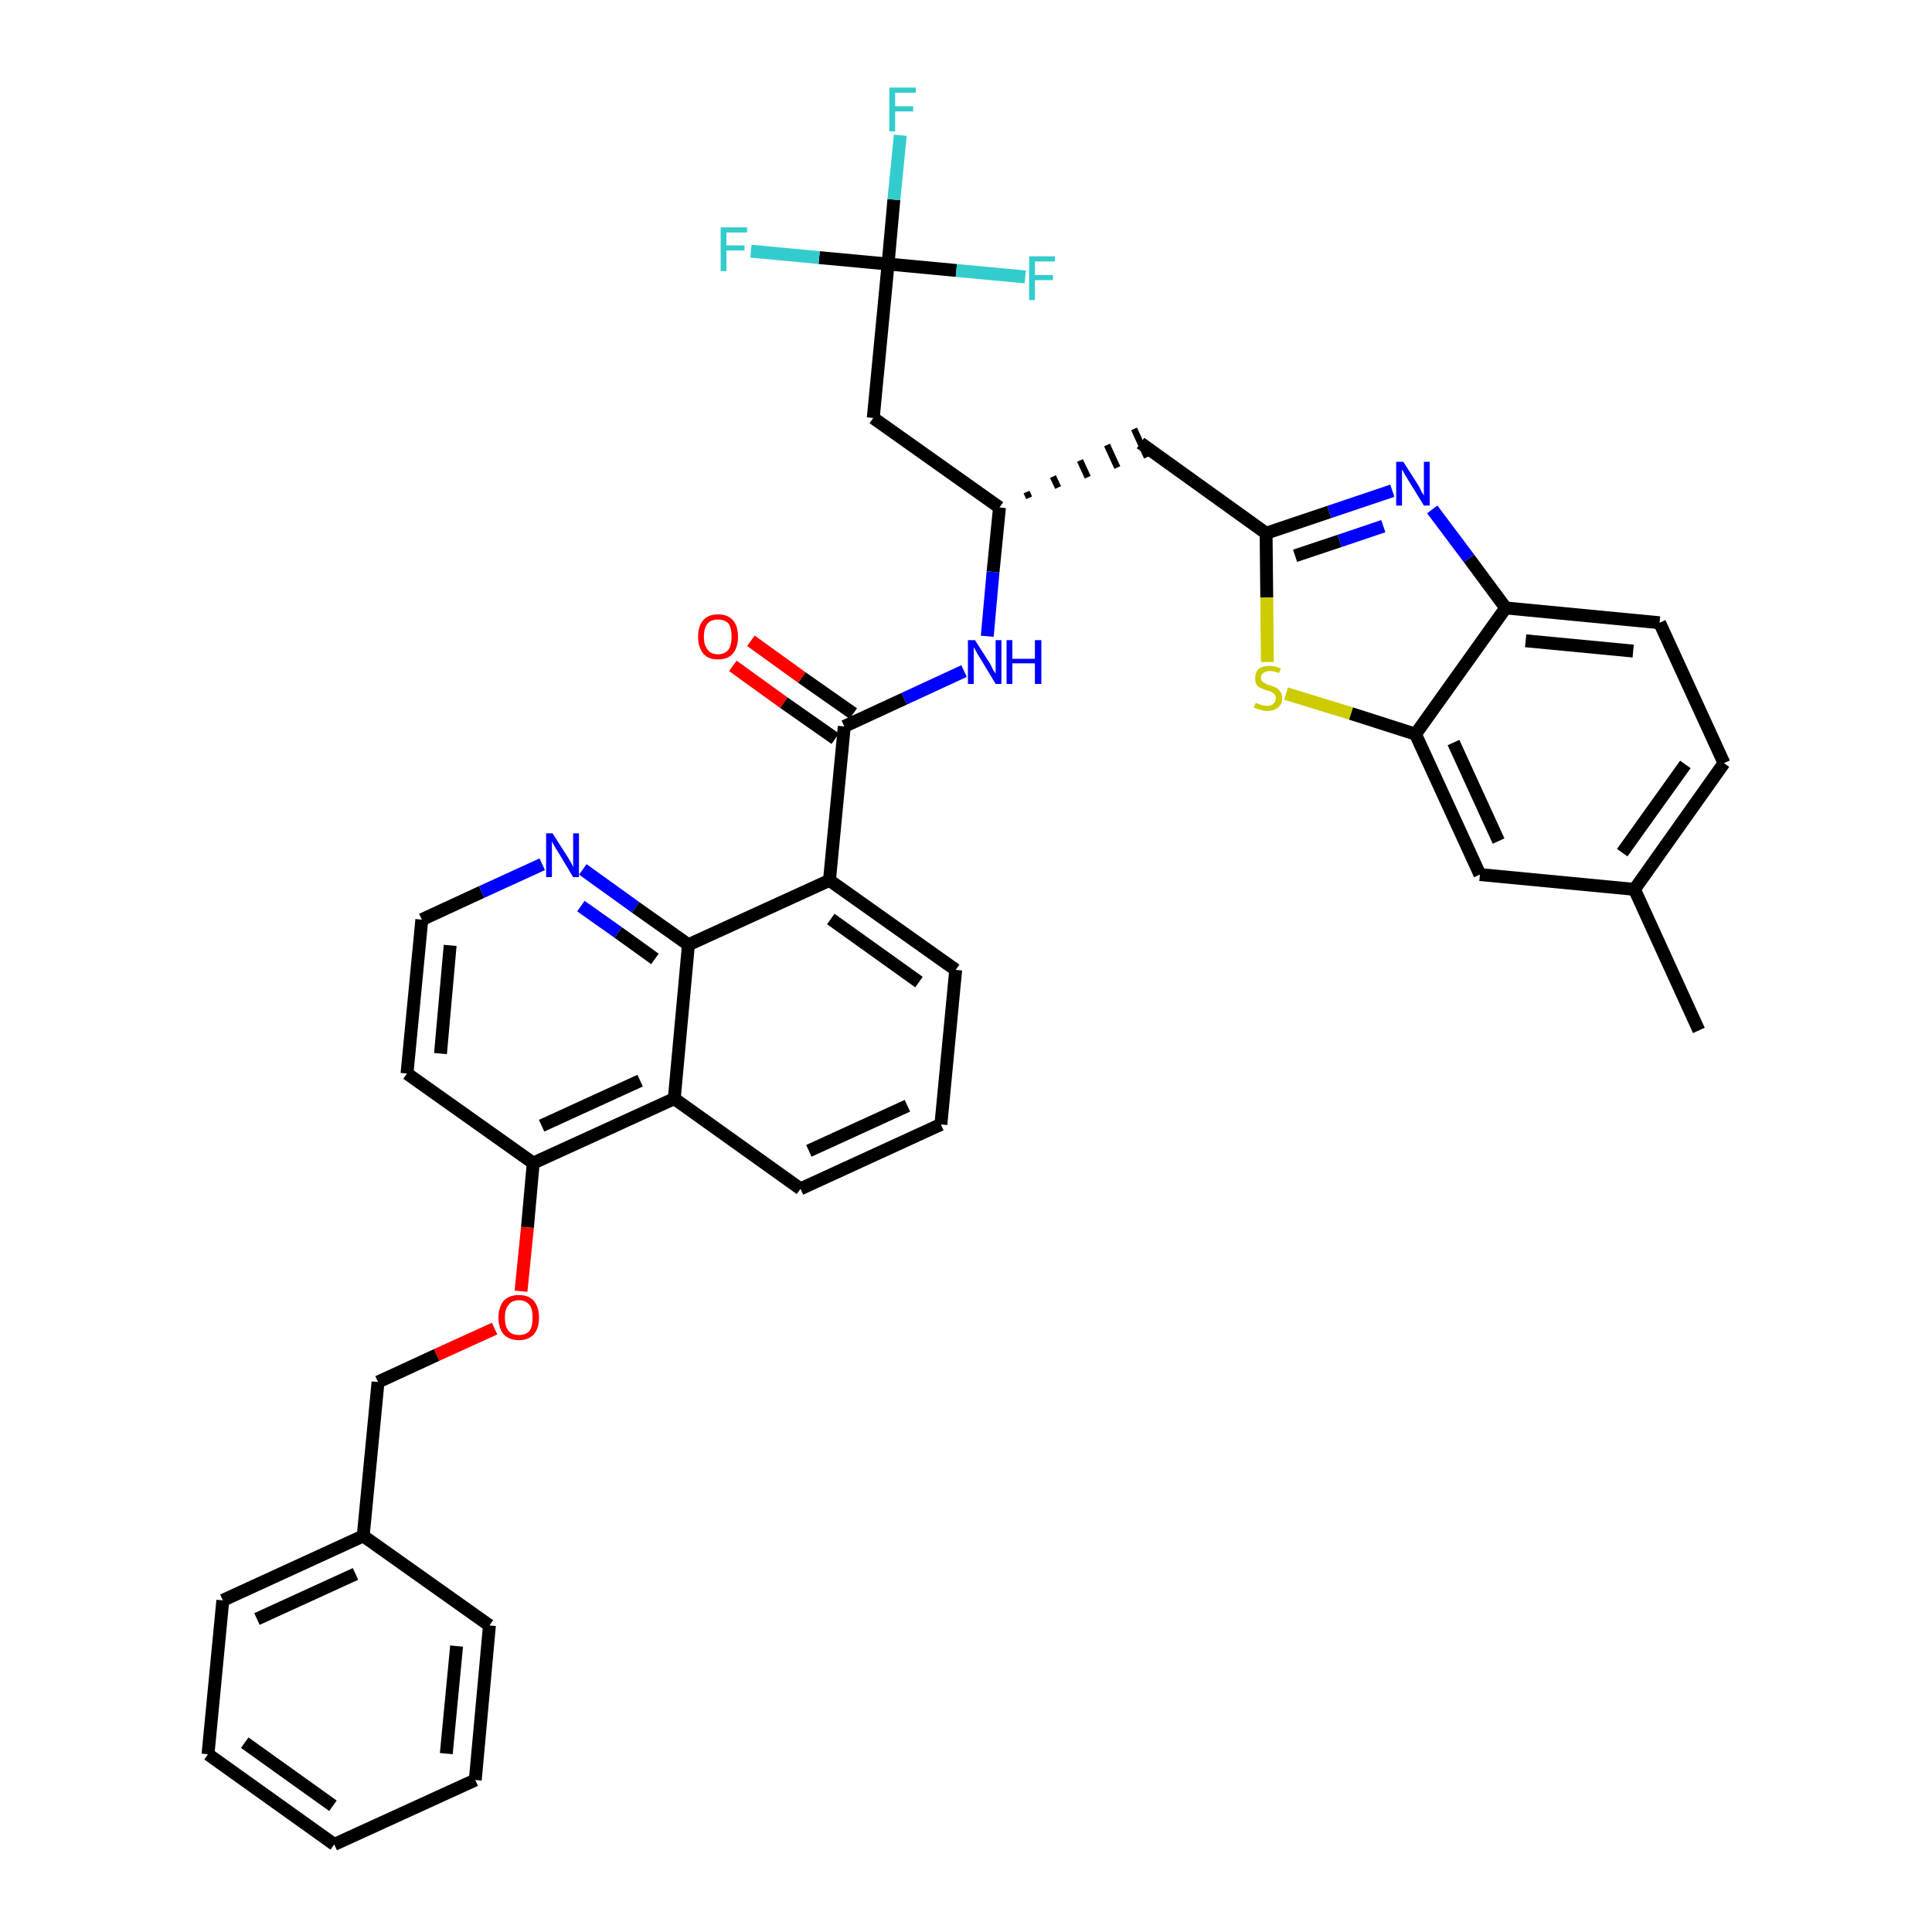 <?xml version='1.0' encoding='iso-8859-1'?>
<svg version='1.1' baseProfile='full'
              xmlns='http://www.w3.org/2000/svg'
                      xmlns:rdkit='http://www.rdkit.org/xml'
                      xmlns:xlink='http://www.w3.org/1999/xlink'
                  xml:space='preserve'
width='300px' height='300px' viewBox='0 0 300 300'>
<!-- END OF HEADER -->
<path class='bond-0 atom-0 atom-1' d='M 263.8,160.0 L 253.8,138.1' style='fill:none;fill-rule:evenodd;stroke:#000000;stroke-width:2.0px;stroke-linecap:butt;stroke-linejoin:miter;stroke-opacity:1' />
<path class='bond-1 atom-1 atom-2' d='M 253.8,138.1 L 267.7,118.5' style='fill:none;fill-rule:evenodd;stroke:#000000;stroke-width:2.0px;stroke-linecap:butt;stroke-linejoin:miter;stroke-opacity:1' />
<path class='bond-1 atom-1 atom-2' d='M 251.9,132.4 L 261.7,118.7' style='fill:none;fill-rule:evenodd;stroke:#000000;stroke-width:2.0px;stroke-linecap:butt;stroke-linejoin:miter;stroke-opacity:1' />
<path class='bond-37 atom-37 atom-1' d='M 229.8,135.8 L 253.8,138.1' style='fill:none;fill-rule:evenodd;stroke:#000000;stroke-width:2.0px;stroke-linecap:butt;stroke-linejoin:miter;stroke-opacity:1' />
<path class='bond-2 atom-2 atom-3' d='M 267.7,118.5 L 257.7,96.7' style='fill:none;fill-rule:evenodd;stroke:#000000;stroke-width:2.0px;stroke-linecap:butt;stroke-linejoin:miter;stroke-opacity:1' />
<path class='bond-3 atom-3 atom-4' d='M 257.7,96.7 L 233.8,94.4' style='fill:none;fill-rule:evenodd;stroke:#000000;stroke-width:2.0px;stroke-linecap:butt;stroke-linejoin:miter;stroke-opacity:1' />
<path class='bond-3 atom-3 atom-4' d='M 253.6,101.1 L 236.9,99.5' style='fill:none;fill-rule:evenodd;stroke:#000000;stroke-width:2.0px;stroke-linecap:butt;stroke-linejoin:miter;stroke-opacity:1' />
<path class='bond-4 atom-4 atom-5' d='M 233.8,94.4 L 228.1,86.7' style='fill:none;fill-rule:evenodd;stroke:#000000;stroke-width:2.0px;stroke-linecap:butt;stroke-linejoin:miter;stroke-opacity:1' />
<path class='bond-4 atom-4 atom-5' d='M 228.1,86.7 L 222.4,79.1' style='fill:none;fill-rule:evenodd;stroke:#0000FF;stroke-width:2.0px;stroke-linecap:butt;stroke-linejoin:miter;stroke-opacity:1' />
<path class='bond-38 atom-36 atom-4' d='M 219.8,114.0 L 233.8,94.4' style='fill:none;fill-rule:evenodd;stroke:#000000;stroke-width:2.0px;stroke-linecap:butt;stroke-linejoin:miter;stroke-opacity:1' />
<path class='bond-5 atom-5 atom-6' d='M 216.2,76.2 L 206.4,79.5' style='fill:none;fill-rule:evenodd;stroke:#0000FF;stroke-width:2.0px;stroke-linecap:butt;stroke-linejoin:miter;stroke-opacity:1' />
<path class='bond-5 atom-5 atom-6' d='M 206.4,79.5 L 196.6,82.8' style='fill:none;fill-rule:evenodd;stroke:#000000;stroke-width:2.0px;stroke-linecap:butt;stroke-linejoin:miter;stroke-opacity:1' />
<path class='bond-5 atom-5 atom-6' d='M 214.8,81.7 L 208.0,84.0' style='fill:none;fill-rule:evenodd;stroke:#0000FF;stroke-width:2.0px;stroke-linecap:butt;stroke-linejoin:miter;stroke-opacity:1' />
<path class='bond-5 atom-5 atom-6' d='M 208.0,84.0 L 201.1,86.3' style='fill:none;fill-rule:evenodd;stroke:#000000;stroke-width:2.0px;stroke-linecap:butt;stroke-linejoin:miter;stroke-opacity:1' />
<path class='bond-6 atom-6 atom-7' d='M 196.6,82.8 L 177.1,68.8' style='fill:none;fill-rule:evenodd;stroke:#000000;stroke-width:2.0px;stroke-linecap:butt;stroke-linejoin:miter;stroke-opacity:1' />
<path class='bond-34 atom-6 atom-35' d='M 196.6,82.8 L 196.7,92.8' style='fill:none;fill-rule:evenodd;stroke:#000000;stroke-width:2.0px;stroke-linecap:butt;stroke-linejoin:miter;stroke-opacity:1' />
<path class='bond-34 atom-6 atom-35' d='M 196.7,92.8 L 196.8,102.8' style='fill:none;fill-rule:evenodd;stroke:#CCCC00;stroke-width:2.0px;stroke-linecap:butt;stroke-linejoin:miter;stroke-opacity:1' />
<path class='bond-7 atom-8 atom-7' d='M 159.8,77.3 L 159.4,76.4' style='fill:none;fill-rule:evenodd;stroke:#000000;stroke-width:1.0px;stroke-linecap:butt;stroke-linejoin:miter;stroke-opacity:1' />
<path class='bond-7 atom-8 atom-7' d='M 164.3,75.7 L 163.5,74.0' style='fill:none;fill-rule:evenodd;stroke:#000000;stroke-width:1.0px;stroke-linecap:butt;stroke-linejoin:miter;stroke-opacity:1' />
<path class='bond-7 atom-8 atom-7' d='M 168.9,74.1 L 167.7,71.5' style='fill:none;fill-rule:evenodd;stroke:#000000;stroke-width:1.0px;stroke-linecap:butt;stroke-linejoin:miter;stroke-opacity:1' />
<path class='bond-7 atom-8 atom-7' d='M 173.5,72.6 L 171.9,69.1' style='fill:none;fill-rule:evenodd;stroke:#000000;stroke-width:1.0px;stroke-linecap:butt;stroke-linejoin:miter;stroke-opacity:1' />
<path class='bond-7 atom-8 atom-7' d='M 178.1,71.0 L 176.1,66.6' style='fill:none;fill-rule:evenodd;stroke:#000000;stroke-width:1.0px;stroke-linecap:butt;stroke-linejoin:miter;stroke-opacity:1' />
<path class='bond-8 atom-8 atom-9' d='M 155.2,78.8 L 135.6,64.9' style='fill:none;fill-rule:evenodd;stroke:#000000;stroke-width:2.0px;stroke-linecap:butt;stroke-linejoin:miter;stroke-opacity:1' />
<path class='bond-13 atom-8 atom-14' d='M 155.2,78.8 L 154.2,88.8' style='fill:none;fill-rule:evenodd;stroke:#000000;stroke-width:2.0px;stroke-linecap:butt;stroke-linejoin:miter;stroke-opacity:1' />
<path class='bond-13 atom-8 atom-14' d='M 154.2,88.8 L 153.3,98.8' style='fill:none;fill-rule:evenodd;stroke:#0000FF;stroke-width:2.0px;stroke-linecap:butt;stroke-linejoin:miter;stroke-opacity:1' />
<path class='bond-9 atom-9 atom-10' d='M 135.6,64.9 L 137.9,41.0' style='fill:none;fill-rule:evenodd;stroke:#000000;stroke-width:2.0px;stroke-linecap:butt;stroke-linejoin:miter;stroke-opacity:1' />
<path class='bond-10 atom-10 atom-11' d='M 137.9,41.0 L 138.8,31.0' style='fill:none;fill-rule:evenodd;stroke:#000000;stroke-width:2.0px;stroke-linecap:butt;stroke-linejoin:miter;stroke-opacity:1' />
<path class='bond-10 atom-10 atom-11' d='M 138.8,31.0 L 139.8,21.0' style='fill:none;fill-rule:evenodd;stroke:#33CCCC;stroke-width:2.0px;stroke-linecap:butt;stroke-linejoin:miter;stroke-opacity:1' />
<path class='bond-11 atom-10 atom-12' d='M 137.9,41.0 L 127.2,40.0' style='fill:none;fill-rule:evenodd;stroke:#000000;stroke-width:2.0px;stroke-linecap:butt;stroke-linejoin:miter;stroke-opacity:1' />
<path class='bond-11 atom-10 atom-12' d='M 127.2,40.0 L 116.6,39.0' style='fill:none;fill-rule:evenodd;stroke:#33CCCC;stroke-width:2.0px;stroke-linecap:butt;stroke-linejoin:miter;stroke-opacity:1' />
<path class='bond-12 atom-10 atom-13' d='M 137.9,41.0 L 148.5,42.0' style='fill:none;fill-rule:evenodd;stroke:#000000;stroke-width:2.0px;stroke-linecap:butt;stroke-linejoin:miter;stroke-opacity:1' />
<path class='bond-12 atom-10 atom-13' d='M 148.5,42.0 L 159.2,43.0' style='fill:none;fill-rule:evenodd;stroke:#33CCCC;stroke-width:2.0px;stroke-linecap:butt;stroke-linejoin:miter;stroke-opacity:1' />
<path class='bond-14 atom-14 atom-15' d='M 149.7,104.2 L 140.4,108.5' style='fill:none;fill-rule:evenodd;stroke:#0000FF;stroke-width:2.0px;stroke-linecap:butt;stroke-linejoin:miter;stroke-opacity:1' />
<path class='bond-14 atom-14 atom-15' d='M 140.4,108.5 L 131.1,112.8' style='fill:none;fill-rule:evenodd;stroke:#000000;stroke-width:2.0px;stroke-linecap:butt;stroke-linejoin:miter;stroke-opacity:1' />
<path class='bond-15 atom-15 atom-16' d='M 132.5,110.8 L 124.5,105.2' style='fill:none;fill-rule:evenodd;stroke:#000000;stroke-width:2.0px;stroke-linecap:butt;stroke-linejoin:miter;stroke-opacity:1' />
<path class='bond-15 atom-15 atom-16' d='M 124.5,105.2 L 116.6,99.5' style='fill:none;fill-rule:evenodd;stroke:#FF0000;stroke-width:2.0px;stroke-linecap:butt;stroke-linejoin:miter;stroke-opacity:1' />
<path class='bond-15 atom-15 atom-16' d='M 129.7,114.7 L 121.7,109.1' style='fill:none;fill-rule:evenodd;stroke:#000000;stroke-width:2.0px;stroke-linecap:butt;stroke-linejoin:miter;stroke-opacity:1' />
<path class='bond-15 atom-15 atom-16' d='M 121.7,109.1 L 113.8,103.4' style='fill:none;fill-rule:evenodd;stroke:#FF0000;stroke-width:2.0px;stroke-linecap:butt;stroke-linejoin:miter;stroke-opacity:1' />
<path class='bond-16 atom-15 atom-17' d='M 131.1,112.8 L 128.8,136.7' style='fill:none;fill-rule:evenodd;stroke:#000000;stroke-width:2.0px;stroke-linecap:butt;stroke-linejoin:miter;stroke-opacity:1' />
<path class='bond-17 atom-17 atom-18' d='M 128.8,136.7 L 148.4,150.6' style='fill:none;fill-rule:evenodd;stroke:#000000;stroke-width:2.0px;stroke-linecap:butt;stroke-linejoin:miter;stroke-opacity:1' />
<path class='bond-17 atom-17 atom-18' d='M 129.0,142.7 L 142.7,152.5' style='fill:none;fill-rule:evenodd;stroke:#000000;stroke-width:2.0px;stroke-linecap:butt;stroke-linejoin:miter;stroke-opacity:1' />
<path class='bond-39 atom-34 atom-17' d='M 106.9,146.7 L 128.8,136.7' style='fill:none;fill-rule:evenodd;stroke:#000000;stroke-width:2.0px;stroke-linecap:butt;stroke-linejoin:miter;stroke-opacity:1' />
<path class='bond-18 atom-18 atom-19' d='M 148.4,150.6 L 146.1,174.6' style='fill:none;fill-rule:evenodd;stroke:#000000;stroke-width:2.0px;stroke-linecap:butt;stroke-linejoin:miter;stroke-opacity:1' />
<path class='bond-19 atom-19 atom-20' d='M 146.1,174.6 L 124.3,184.6' style='fill:none;fill-rule:evenodd;stroke:#000000;stroke-width:2.0px;stroke-linecap:butt;stroke-linejoin:miter;stroke-opacity:1' />
<path class='bond-19 atom-19 atom-20' d='M 140.9,171.7 L 125.6,178.7' style='fill:none;fill-rule:evenodd;stroke:#000000;stroke-width:2.0px;stroke-linecap:butt;stroke-linejoin:miter;stroke-opacity:1' />
<path class='bond-20 atom-20 atom-21' d='M 124.3,184.6 L 104.7,170.6' style='fill:none;fill-rule:evenodd;stroke:#000000;stroke-width:2.0px;stroke-linecap:butt;stroke-linejoin:miter;stroke-opacity:1' />
<path class='bond-21 atom-21 atom-22' d='M 104.7,170.6 L 82.8,180.6' style='fill:none;fill-rule:evenodd;stroke:#000000;stroke-width:2.0px;stroke-linecap:butt;stroke-linejoin:miter;stroke-opacity:1' />
<path class='bond-21 atom-21 atom-22' d='M 99.4,167.8 L 84.1,174.8' style='fill:none;fill-rule:evenodd;stroke:#000000;stroke-width:2.0px;stroke-linecap:butt;stroke-linejoin:miter;stroke-opacity:1' />
<path class='bond-40 atom-34 atom-21' d='M 106.9,146.7 L 104.7,170.6' style='fill:none;fill-rule:evenodd;stroke:#000000;stroke-width:2.0px;stroke-linecap:butt;stroke-linejoin:miter;stroke-opacity:1' />
<path class='bond-22 atom-22 atom-23' d='M 82.8,180.6 L 81.9,190.6' style='fill:none;fill-rule:evenodd;stroke:#000000;stroke-width:2.0px;stroke-linecap:butt;stroke-linejoin:miter;stroke-opacity:1' />
<path class='bond-22 atom-22 atom-23' d='M 81.9,190.6 L 80.9,200.5' style='fill:none;fill-rule:evenodd;stroke:#FF0000;stroke-width:2.0px;stroke-linecap:butt;stroke-linejoin:miter;stroke-opacity:1' />
<path class='bond-30 atom-22 atom-31' d='M 82.8,180.6 L 63.2,166.7' style='fill:none;fill-rule:evenodd;stroke:#000000;stroke-width:2.0px;stroke-linecap:butt;stroke-linejoin:miter;stroke-opacity:1' />
<path class='bond-23 atom-23 atom-24' d='M 76.8,206.3 L 67.8,210.4' style='fill:none;fill-rule:evenodd;stroke:#FF0000;stroke-width:2.0px;stroke-linecap:butt;stroke-linejoin:miter;stroke-opacity:1' />
<path class='bond-23 atom-23 atom-24' d='M 67.8,210.4 L 58.7,214.6' style='fill:none;fill-rule:evenodd;stroke:#000000;stroke-width:2.0px;stroke-linecap:butt;stroke-linejoin:miter;stroke-opacity:1' />
<path class='bond-24 atom-24 atom-25' d='M 58.7,214.6 L 56.4,238.5' style='fill:none;fill-rule:evenodd;stroke:#000000;stroke-width:2.0px;stroke-linecap:butt;stroke-linejoin:miter;stroke-opacity:1' />
<path class='bond-25 atom-25 atom-26' d='M 56.4,238.5 L 34.6,248.5' style='fill:none;fill-rule:evenodd;stroke:#000000;stroke-width:2.0px;stroke-linecap:butt;stroke-linejoin:miter;stroke-opacity:1' />
<path class='bond-25 atom-25 atom-26' d='M 55.2,244.4 L 39.9,251.4' style='fill:none;fill-rule:evenodd;stroke:#000000;stroke-width:2.0px;stroke-linecap:butt;stroke-linejoin:miter;stroke-opacity:1' />
<path class='bond-41 atom-30 atom-25' d='M 76.0,252.4 L 56.4,238.5' style='fill:none;fill-rule:evenodd;stroke:#000000;stroke-width:2.0px;stroke-linecap:butt;stroke-linejoin:miter;stroke-opacity:1' />
<path class='bond-26 atom-26 atom-27' d='M 34.6,248.5 L 32.3,272.4' style='fill:none;fill-rule:evenodd;stroke:#000000;stroke-width:2.0px;stroke-linecap:butt;stroke-linejoin:miter;stroke-opacity:1' />
<path class='bond-27 atom-27 atom-28' d='M 32.3,272.4 L 51.9,286.4' style='fill:none;fill-rule:evenodd;stroke:#000000;stroke-width:2.0px;stroke-linecap:butt;stroke-linejoin:miter;stroke-opacity:1' />
<path class='bond-27 atom-27 atom-28' d='M 38.0,270.6 L 51.7,280.4' style='fill:none;fill-rule:evenodd;stroke:#000000;stroke-width:2.0px;stroke-linecap:butt;stroke-linejoin:miter;stroke-opacity:1' />
<path class='bond-28 atom-28 atom-29' d='M 51.9,286.4 L 73.8,276.4' style='fill:none;fill-rule:evenodd;stroke:#000000;stroke-width:2.0px;stroke-linecap:butt;stroke-linejoin:miter;stroke-opacity:1' />
<path class='bond-29 atom-29 atom-30' d='M 73.8,276.4 L 76.0,252.4' style='fill:none;fill-rule:evenodd;stroke:#000000;stroke-width:2.0px;stroke-linecap:butt;stroke-linejoin:miter;stroke-opacity:1' />
<path class='bond-29 atom-29 atom-30' d='M 69.3,272.3 L 70.9,255.6' style='fill:none;fill-rule:evenodd;stroke:#000000;stroke-width:2.0px;stroke-linecap:butt;stroke-linejoin:miter;stroke-opacity:1' />
<path class='bond-31 atom-31 atom-32' d='M 63.2,166.7 L 65.5,142.8' style='fill:none;fill-rule:evenodd;stroke:#000000;stroke-width:2.0px;stroke-linecap:butt;stroke-linejoin:miter;stroke-opacity:1' />
<path class='bond-31 atom-31 atom-32' d='M 68.4,163.6 L 69.9,146.8' style='fill:none;fill-rule:evenodd;stroke:#000000;stroke-width:2.0px;stroke-linecap:butt;stroke-linejoin:miter;stroke-opacity:1' />
<path class='bond-32 atom-32 atom-33' d='M 65.5,142.8 L 74.8,138.5' style='fill:none;fill-rule:evenodd;stroke:#000000;stroke-width:2.0px;stroke-linecap:butt;stroke-linejoin:miter;stroke-opacity:1' />
<path class='bond-32 atom-32 atom-33' d='M 74.8,138.5 L 84.2,134.2' style='fill:none;fill-rule:evenodd;stroke:#0000FF;stroke-width:2.0px;stroke-linecap:butt;stroke-linejoin:miter;stroke-opacity:1' />
<path class='bond-33 atom-33 atom-34' d='M 90.5,135.0 L 98.7,140.9' style='fill:none;fill-rule:evenodd;stroke:#0000FF;stroke-width:2.0px;stroke-linecap:butt;stroke-linejoin:miter;stroke-opacity:1' />
<path class='bond-33 atom-33 atom-34' d='M 98.7,140.9 L 106.9,146.7' style='fill:none;fill-rule:evenodd;stroke:#000000;stroke-width:2.0px;stroke-linecap:butt;stroke-linejoin:miter;stroke-opacity:1' />
<path class='bond-33 atom-33 atom-34' d='M 90.2,140.7 L 96.0,144.8' style='fill:none;fill-rule:evenodd;stroke:#0000FF;stroke-width:2.0px;stroke-linecap:butt;stroke-linejoin:miter;stroke-opacity:1' />
<path class='bond-33 atom-33 atom-34' d='M 96.0,144.8 L 101.7,148.9' style='fill:none;fill-rule:evenodd;stroke:#000000;stroke-width:2.0px;stroke-linecap:butt;stroke-linejoin:miter;stroke-opacity:1' />
<path class='bond-35 atom-35 atom-36' d='M 199.7,107.7 L 209.8,110.8' style='fill:none;fill-rule:evenodd;stroke:#CCCC00;stroke-width:2.0px;stroke-linecap:butt;stroke-linejoin:miter;stroke-opacity:1' />
<path class='bond-35 atom-35 atom-36' d='M 209.8,110.8 L 219.8,114.0' style='fill:none;fill-rule:evenodd;stroke:#000000;stroke-width:2.0px;stroke-linecap:butt;stroke-linejoin:miter;stroke-opacity:1' />
<path class='bond-36 atom-36 atom-37' d='M 219.8,114.0 L 229.8,135.8' style='fill:none;fill-rule:evenodd;stroke:#000000;stroke-width:2.0px;stroke-linecap:butt;stroke-linejoin:miter;stroke-opacity:1' />
<path class='bond-36 atom-36 atom-37' d='M 225.7,115.3 L 232.7,130.6' style='fill:none;fill-rule:evenodd;stroke:#000000;stroke-width:2.0px;stroke-linecap:butt;stroke-linejoin:miter;stroke-opacity:1' />
<path  class='atom-5' d='M 217.9 71.7
L 220.2 75.3
Q 220.4 75.6, 220.7 76.3
Q 221.1 76.9, 221.1 77.0
L 221.1 71.7
L 222.0 71.7
L 222.0 78.5
L 221.1 78.5
L 218.7 74.6
Q 218.4 74.1, 218.1 73.6
Q 217.8 73.0, 217.7 72.9
L 217.7 78.5
L 216.8 78.5
L 216.8 71.7
L 217.9 71.7
' fill='#0000FF'/>
<path  class='atom-11' d='M 138.1 13.6
L 142.2 13.6
L 142.2 14.4
L 139.0 14.4
L 139.0 16.5
L 141.8 16.5
L 141.8 17.3
L 139.0 17.3
L 139.0 20.4
L 138.1 20.4
L 138.1 13.6
' fill='#33CCCC'/>
<path  class='atom-12' d='M 111.9 35.3
L 116.0 35.3
L 116.0 36.1
L 112.8 36.1
L 112.8 38.1
L 115.6 38.1
L 115.6 38.9
L 112.8 38.9
L 112.8 42.1
L 111.9 42.1
L 111.9 35.3
' fill='#33CCCC'/>
<path  class='atom-13' d='M 159.8 39.8
L 163.8 39.8
L 163.8 40.6
L 160.7 40.6
L 160.7 42.7
L 163.5 42.7
L 163.5 43.5
L 160.7 43.5
L 160.7 46.6
L 159.8 46.6
L 159.8 39.8
' fill='#33CCCC'/>
<path  class='atom-14' d='M 151.4 99.4
L 153.7 103.0
Q 153.9 103.3, 154.2 104.0
Q 154.6 104.6, 154.6 104.6
L 154.6 99.4
L 155.5 99.4
L 155.5 106.2
L 154.6 106.2
L 152.2 102.2
Q 151.9 101.8, 151.6 101.2
Q 151.3 100.7, 151.2 100.5
L 151.2 106.2
L 150.3 106.2
L 150.3 99.4
L 151.4 99.4
' fill='#0000FF'/>
<path  class='atom-14' d='M 156.3 99.4
L 157.2 99.4
L 157.2 102.3
L 160.7 102.3
L 160.7 99.4
L 161.7 99.4
L 161.7 106.2
L 160.7 106.2
L 160.7 103.0
L 157.2 103.0
L 157.2 106.2
L 156.3 106.2
L 156.3 99.4
' fill='#0000FF'/>
<path  class='atom-16' d='M 108.4 98.9
Q 108.4 97.2, 109.2 96.3
Q 110.0 95.4, 111.5 95.4
Q 113.0 95.4, 113.8 96.3
Q 114.6 97.2, 114.6 98.9
Q 114.6 100.5, 113.8 101.5
Q 113.0 102.4, 111.5 102.4
Q 110.0 102.4, 109.2 101.5
Q 108.4 100.5, 108.4 98.9
M 111.5 101.6
Q 112.5 101.6, 113.1 100.9
Q 113.6 100.2, 113.6 98.9
Q 113.6 97.5, 113.1 96.8
Q 112.5 96.2, 111.5 96.2
Q 110.4 96.2, 109.9 96.8
Q 109.3 97.5, 109.3 98.9
Q 109.3 100.2, 109.9 100.9
Q 110.4 101.6, 111.5 101.6
' fill='#FF0000'/>
<path  class='atom-23' d='M 77.4 204.6
Q 77.4 203.0, 78.2 202.0
Q 79.0 201.1, 80.6 201.1
Q 82.1 201.1, 82.9 202.0
Q 83.7 203.0, 83.7 204.6
Q 83.7 206.2, 82.9 207.2
Q 82.0 208.1, 80.6 208.1
Q 79.1 208.1, 78.2 207.2
Q 77.4 206.2, 77.4 204.6
M 80.6 207.3
Q 81.6 207.3, 82.2 206.7
Q 82.7 206.0, 82.7 204.6
Q 82.7 203.2, 82.2 202.6
Q 81.6 201.9, 80.6 201.9
Q 79.5 201.9, 79.0 202.6
Q 78.4 203.2, 78.4 204.6
Q 78.4 206.0, 79.0 206.7
Q 79.5 207.3, 80.6 207.3
' fill='#FF0000'/>
<path  class='atom-33' d='M 85.8 129.4
L 88.1 133.0
Q 88.3 133.3, 88.7 134.0
Q 89.0 134.6, 89.0 134.7
L 89.0 129.4
L 89.9 129.4
L 89.9 136.2
L 89.0 136.2
L 86.6 132.2
Q 86.3 131.8, 86.0 131.2
Q 85.7 130.7, 85.7 130.6
L 85.7 136.2
L 84.8 136.2
L 84.8 129.4
L 85.8 129.4
' fill='#0000FF'/>
<path  class='atom-35' d='M 195.0 109.1
Q 195.0 109.2, 195.4 109.3
Q 195.7 109.4, 196.0 109.5
Q 196.4 109.6, 196.7 109.6
Q 197.4 109.6, 197.7 109.3
Q 198.1 109.0, 198.1 108.4
Q 198.1 108.0, 197.9 107.8
Q 197.7 107.6, 197.5 107.5
Q 197.2 107.3, 196.7 107.2
Q 196.1 107.0, 195.7 106.8
Q 195.4 106.7, 195.1 106.3
Q 194.9 105.9, 194.9 105.3
Q 194.9 104.5, 195.4 103.9
Q 196.0 103.4, 197.2 103.4
Q 198.0 103.4, 198.9 103.8
L 198.6 104.5
Q 197.8 104.2, 197.2 104.2
Q 196.5 104.2, 196.2 104.5
Q 195.8 104.7, 195.8 105.2
Q 195.8 105.6, 196.0 105.8
Q 196.2 106.0, 196.5 106.1
Q 196.7 106.3, 197.2 106.4
Q 197.8 106.6, 198.2 106.8
Q 198.5 107.0, 198.8 107.4
Q 199.1 107.8, 199.1 108.4
Q 199.1 109.4, 198.4 109.9
Q 197.8 110.4, 196.8 110.4
Q 196.2 110.4, 195.7 110.2
Q 195.2 110.1, 194.7 109.9
L 195.0 109.1
' fill='#CCCC00'/>
</svg>
